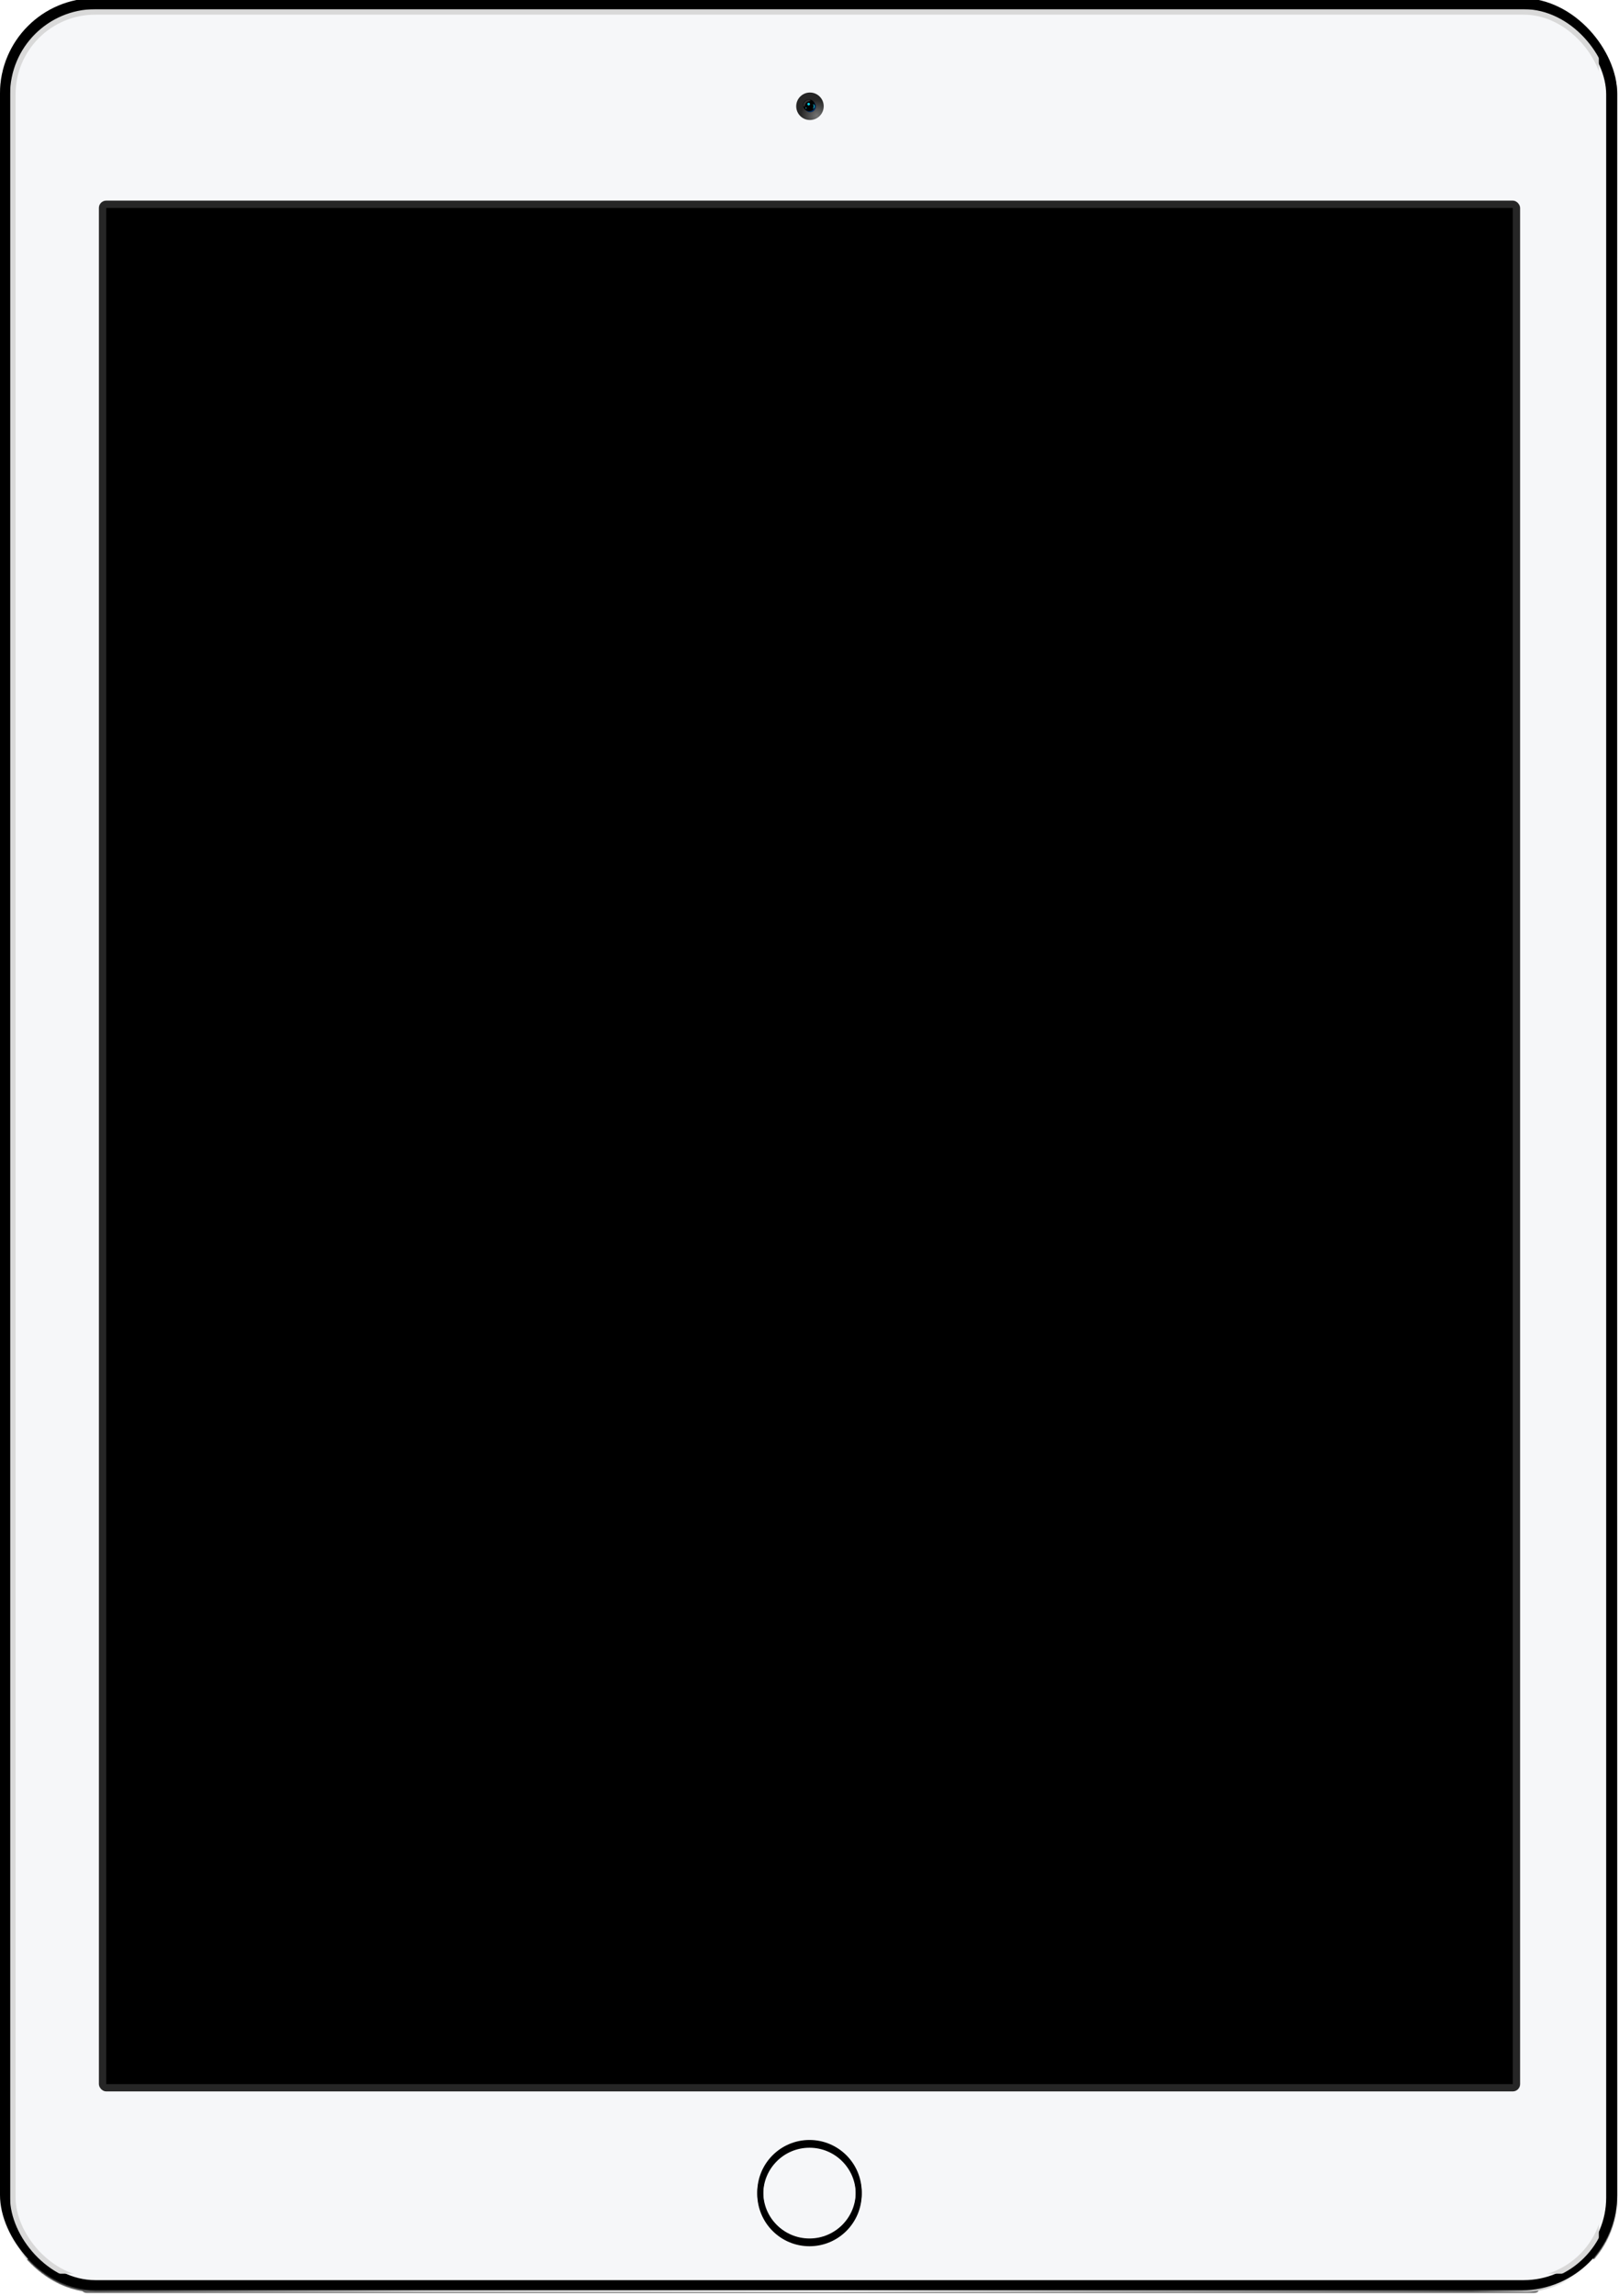 <?xml version="1.0" encoding="UTF-8" standalone="no"?>
<svg width="1768px" height="2506px" viewBox="0 0 1768 2506" version="1.1" xmlns="http://www.w3.org/2000/svg" xmlns:xlink="http://www.w3.org/1999/xlink">
    <!-- Generator: Sketch 3.7.2 (28276) - http://www.bohemiancoding.com/sketch -->
    <title>Silver @2x</title>
    <desc>Created with Sketch.</desc>
    <defs>
        <rect id="path-1" x="90" y="2498" width="1590" height="5" rx="5"></rect>
        <filter x="-50%" y="-50%" width="200%" height="200%" filterUnits="objectBoundingBox" id="filter-2">
            <feGaussianBlur stdDeviation="30 0" in="SourceGraphic"></feGaussianBlur>
        </filter>
        <filter x="-50%" y="-50%" width="200%" height="200%" filterUnits="objectBoundingBox" id="filter-3">
            <feOffset dx="0" dy="-2" in="SourceAlpha" result="shadowOffsetOuter1"></feOffset>
            <feGaussianBlur stdDeviation="1" in="shadowOffsetOuter1" result="shadowBlurOuter1"></feGaussianBlur>
            <feColorMatrix values="0 0 0 0 0   0 0 0 0 0   0 0 0 0 0  0 0 0 0.7 0" type="matrix" in="shadowBlurOuter1" result="shadowMatrixOuter1"></feColorMatrix>
            <feOffset dx="0" dy="1" in="SourceAlpha" result="shadowOffsetOuter2"></feOffset>
            <feGaussianBlur stdDeviation="1" in="shadowOffsetOuter2" result="shadowBlurOuter2"></feGaussianBlur>
            <feColorMatrix values="0 0 0 0 0   0 0 0 0 0   0 0 0 0 0  0 0 0 0.8 0" type="matrix" in="shadowBlurOuter2" result="shadowMatrixOuter2"></feColorMatrix>
            <feMerge>
                <feMergeNode in="shadowMatrixOuter1"></feMergeNode>
                <feMergeNode in="shadowMatrixOuter2"></feMergeNode>
            </feMerge>
        </filter>
        <rect id="path-4" x="0" y="0" width="1766" height="2502" rx="104"></rect>
        <linearGradient x1="97.146%" y1="71.694%" x2="2.412%" y2="66.065%" id="linearGradient-6">
            <stop stop-color="#F3F3F3" offset="0%"></stop>
            <stop stop-color="#616161" offset="3.353%"></stop>
            <stop stop-color="#C7C7C7" offset="19.358%"></stop>
            <stop stop-color="#EBEBEB" offset="48.956%"></stop>
            <stop stop-color="#D9D9D9" offset="84.672%"></stop>
            <stop stop-color="#B3B5B3" offset="93.237%"></stop>
            <stop stop-color="#5F6160" offset="100%"></stop>
        </linearGradient>
        <linearGradient x1="69.936%" y1="1.577%" x2="54.199%" y2="96.355%" id="linearGradient-7">
            <stop stop-color="#100100100" offset="0%"></stop>
            <stop stop-color="#4C4C4C" offset="2.449%"></stop>
            <stop stop-color="#969696" offset="8.715%"></stop>
            <stop stop-color="#E6E6E6" offset="37.608%"></stop>
            <stop stop-color="#E6E6E6" offset="78.935%"></stop>
            <stop stop-color="#4D4D4D" offset="97.582%"></stop>
            <stop stop-color="#F2F2F2" offset="100%"></stop>
        </linearGradient>
        <linearGradient x1="3.272%" y1="26.721%" x2="96.628%" y2="26.721%" id="linearGradient-8">
            <stop stop-color="#323232" offset="0%"></stop>
            <stop stop-color="#CCCCCC" offset="24.958%"></stop>
            <stop stop-color="#F3F3F3" offset="51.668%"></stop>
            <stop stop-color="#7F7F7F" offset="81.939%"></stop>
            <stop stop-color="#4C4C4C" offset="93.505%"></stop>
            <stop stop-color="#F3F3F3" offset="100%"></stop>
        </linearGradient>
        <linearGradient x1="37.785%" y1="2.172%" x2="37.785%" y2="97.774%" id="linearGradient-9">
            <stop stop-color="#4C4C4C" offset="0%"></stop>
            <stop stop-color="#CCCCCC" offset="8.061%"></stop>
            <stop stop-color="#E6E6E6" offset="30.085%"></stop>
            <stop stop-color="#E6E6E6" offset="56.952%"></stop>
            <stop stop-color="#9A9A9A" offset="79.38%"></stop>
            <stop stop-color="#343434" offset="100%"></stop>
        </linearGradient>
        <rect id="path-10" x="0" y="0" width="1766" height="2502" rx="104"></rect>
        <filter x="-50%" y="-50%" width="200%" height="200%" filterUnits="objectBoundingBox" id="filter-12">
            <feGaussianBlur stdDeviation="3" in="SourceAlpha" result="shadowBlurInner1"></feGaussianBlur>
            <feOffset dx="0" dy="-2" in="shadowBlurInner1" result="shadowOffsetInner1"></feOffset>
            <feComposite in="shadowOffsetInner1" in2="SourceAlpha" operator="arithmetic" k2="-1" k3="1" result="shadowInnerInner1"></feComposite>
            <feColorMatrix values="0 0 0 0 0   0 0 0 0 0   0 0 0 0 0  0 0 0 0.2 0" type="matrix" in="shadowInnerInner1"></feColorMatrix>
        </filter>
        <rect id="path-13" x="14" y="13" width="1740" height="2476" rx="90"></rect>
        <filter x="-50%" y="-50%" width="200%" height="200%" filterUnits="objectBoundingBox" id="filter-14">
            <feMorphology radius="3.5" operator="dilate" in="SourceAlpha" result="shadowSpreadOuter1"></feMorphology>
            <feOffset dx="0" dy="0" in="shadowSpreadOuter1" result="shadowOffsetOuter1"></feOffset>
            <feGaussianBlur stdDeviation="1" in="shadowOffsetOuter1" result="shadowBlurOuter1"></feGaussianBlur>
            <feComposite in="shadowBlurOuter1" in2="SourceAlpha" operator="out" result="shadowBlurOuter1"></feComposite>
            <feColorMatrix values="0 0 0 0 0   0 0 0 0 0   0 0 0 0 0  0 0 0 0.5 0" type="matrix" in="shadowBlurOuter1"></feColorMatrix>
        </filter>
        <mask id="mask-15" maskContentUnits="userSpaceOnUse" maskUnits="objectBoundingBox" x="-3" y="-3" width="1746" height="2482">
            <rect x="11" y="10" width="1746" height="2482" fill="white"></rect>
            <use xlink:href="#path-13" fill="black"></use>
        </mask>
        <path d="M884,2450 C915.48,2450 941,2424.48 941,2393 C941,2361.52 915.48,2336 884,2336 C852.52,2336 827,2361.52 827,2393 C827,2424.48 852.52,2450 884,2450 Z M884,2443.532 C911.908,2443.532 934.532,2420.908 934.532,2393 C934.532,2365.092 911.908,2342.468 884,2342.468 C856.092,2342.468 833.468,2365.092 833.468,2393 C833.468,2420.908 856.092,2443.532 884,2443.532 Z" id="path-16"></path>
        <filter x="-50%" y="-50%" width="200%" height="200%" filterUnits="objectBoundingBox" id="filter-17">
            <feOffset dx="0" dy="2" in="SourceAlpha" result="shadowOffsetOuter1"></feOffset>
            <feGaussianBlur stdDeviation="1" in="shadowOffsetOuter1" result="shadowBlurOuter1"></feGaussianBlur>
            <feColorMatrix values="0 0 0 0 1   0 0 0 0 1   0 0 0 0 1  0 0 0 1 0" type="matrix" in="shadowBlurOuter1"></feColorMatrix>
        </filter>
        <filter x="-50%" y="-50%" width="200%" height="200%" filterUnits="objectBoundingBox" id="filter-18">
            <feGaussianBlur stdDeviation="1" in="SourceAlpha" result="shadowBlurInner1"></feGaussianBlur>
            <feOffset dx="0" dy="0" in="shadowBlurInner1" result="shadowOffsetInner1"></feOffset>
            <feComposite in="shadowOffsetInner1" in2="SourceAlpha" operator="arithmetic" k2="-1" k3="1" result="shadowInnerInner1"></feComposite>
            <feColorMatrix values="0 0 0 0 0   0 0 0 0 0   0 0 0 0 0  0 0 0 0.25 0" type="matrix" in="shadowInnerInner1"></feColorMatrix>
        </filter>
        <radialGradient cx="74.89%" cy="84.265%" fx="74.89%" fy="84.265%" r="58.425%" id="radialGradient-19">
            <stop stop-color="#747474" offset="0%"></stop>
            <stop stop-color="#262626" offset="100%"></stop>
        </radialGradient>
        <rect id="path-20" x="8.442" y="8.438" width="13.133" height="13.125" rx="8"></rect>
        <filter x="-50%" y="-50%" width="200%" height="200%" filterUnits="objectBoundingBox" id="filter-21">
            <feMorphology radius="1" operator="erode" in="SourceAlpha" result="shadowSpreadInner1"></feMorphology>
            <feGaussianBlur stdDeviation="2" in="shadowSpreadInner1" result="shadowBlurInner1"></feGaussianBlur>
            <feOffset dx="0" dy="0" in="shadowBlurInner1" result="shadowOffsetInner1"></feOffset>
            <feComposite in="shadowOffsetInner1" in2="SourceAlpha" operator="arithmetic" k2="-1" k3="1" result="shadowInnerInner1"></feComposite>
            <feColorMatrix values="0 0 0 0 0   0 0 0 0 0.404   0 0 0 0 0.653  0 0 0 1 0" type="matrix" in="shadowInnerInner1" result="shadowMatrixInner1"></feColorMatrix>
            <feOffset dx="-1" dy="-1" in="SourceAlpha" result="shadowOffsetInner2"></feOffset>
            <feComposite in="shadowOffsetInner2" in2="SourceAlpha" operator="arithmetic" k2="-1" k3="1" result="shadowInnerInner2"></feComposite>
            <feColorMatrix values="0 0 0 0 0.064   0 0 0 0 0.559   0 0 0 0 0.848  0 0 0 0.559 0" type="matrix" in="shadowInnerInner2" result="shadowMatrixInner2"></feColorMatrix>
            <feMerge>
                <feMergeNode in="shadowMatrixInner1"></feMergeNode>
                <feMergeNode in="shadowMatrixInner2"></feMergeNode>
            </feMerge>
        </filter>
        <mask id="mask-22" maskContentUnits="userSpaceOnUse" maskUnits="objectBoundingBox" x="-1" y="-1" width="15.133" height="15.125">
            <rect x="7.442" y="7.438" width="15.133" height="15.125" fill="white"></rect>
            <use xlink:href="#path-20" fill="black"></use>
        </mask>
        <filter x="-50%" y="-50%" width="200%" height="200%" filterUnits="objectBoundingBox" id="filter-23">
            <feGaussianBlur stdDeviation="1" in="SourceGraphic"></feGaussianBlur>
        </filter>
        <filter x="-50%" y="-50%" width="200%" height="200%" filterUnits="objectBoundingBox" id="filter-24">
            <feGaussianBlur stdDeviation="0" in="SourceGraphic"></feGaussianBlur>
        </filter>
        <rect id="path-25" x="116" y="227" width="1536" height="2048"></rect>
    </defs>
    <g id="Page-1" stroke="none" stroke-width="1" fill="none" fill-rule="evenodd">
        <g id="Silver-@2x">
            <g id="Device">
                <g id="Shadow" opacity="0.6" filter="url(#filter-2)">
                    <use fill="black" fill-opacity="1" filter="url(#filter-3)" xlink:href="#path-1"></use>
                    <use fill="#000000" fill-rule="evenodd" xlink:href="#path-1"></use>
                </g>
                <g id="Edge">
                    <mask id="mask-5" fill="white">
                        <use xlink:href="#path-4"></use>
                    </mask>
                    <use id="DAT-CHAMPHER" fill="#FFFFFF" xlink:href="#path-4"></use>
                    <polygon id="Top" fill="url(#linearGradient-6)" mask="url(#mask-5)" points="-1.088 -12.516 44.938 41.414 1711.629 84.539 1783.366 37.758 1619.325 -83.18 5.947 -67.031"></polygon>
                    <polygon id="Left" fill="url(#linearGradient-7)" mask="url(#mask-5)" points="66.891 63.133 5.558 -9.383 -15.583 69.883 -40.401 2529.469 72.336 2427.094"></polygon>
                    <path d="M55.484,2444.203 L-1.955,2493.242 L81.747,2576.469 C81.747,2576.469 1152.385,2577.797 1687.704,2578.461 C1689.706,2578.464 1693.71,2578.469 1693.71,2578.469 L1769.777,2493.242 L1709.52,2435.535 L55.484,2444.203 Z" id="Bottom" fill="url(#linearGradient-8)" mask="url(#mask-5)"></path>
                    <polygon id="Right" fill="url(#linearGradient-9)" mask="url(#mask-5)" points="1700.844 2435.832 1780.784 2497.02 1782.41 2458.992 1782.41 44.094 1713.473 80.203"></polygon>
                    <mask id="mask-11" fill="white">
                        <use xlink:href="#path-10"></use>
                    </mask>
                    <g id="DAT-CHAMPHER" fill-opacity="1" fill="black">
                        <use filter="url(#filter-12)" xlink:href="#path-10"></use>
                    </g>
                </g>
                <g id="Glass">
                    <use fill="black" fill-opacity="1" filter="url(#filter-14)" xlink:href="#path-13"></use>
                    <use fill="#F6F7F9" fill-rule="evenodd" xlink:href="#path-13"></use>
                    <use stroke="#D9D9D9" mask="url(#mask-15)" stroke-width="6" xlink:href="#path-13"></use>
                </g>
                <rect id="Screen-Edge" fill="#262626" x="108" y="219" width="1552" height="2064" rx="8"></rect>
                <g id="Home-Button">
                    <use fill="black" fill-opacity="1" filter="url(#filter-17)" xlink:href="#path-16"></use>
                    <use fill="" fill-rule="evenodd" xlink:href="#path-16"></use>
                    <use fill="black" fill-opacity="1" filter="url(#filter-18)" xlink:href="#path-16"></use>
                </g>
                <g id="Camera" transform="translate(869.492, 101)">
                    <ellipse id="Outer" fill="url(#radialGradient-19)" cx="15.009" cy="15" rx="15.009" ry="15"></ellipse>
                    <g id="Base">
                        <use fill="#032D61" fill-rule="evenodd" xlink:href="#path-20"></use>
                        <use fill="black" fill-opacity="1" filter="url(#filter-21)" xlink:href="#path-20"></use>
                        <use stroke="#333333" mask="url(#mask-22)" stroke-width="2" xlink:href="#path-20"></use>
                    </g>
                    <ellipse id="Oval-2" fill="#03DBF8" filter="url(#filter-23)" cx="13.602" cy="12.656" rx="1.407" ry="1.406"></ellipse>
                    <path d="M20.206,15.117 C20.245,12.981 18.23,12.465 18.23,12.465 C18.23,12.465 19.118,13.741 19.073,15.117 C19.031,16.393 18.057,17.769 18.057,17.769 C18.057,17.769 20.168,17.252 20.206,15.117 Z" id="Path-5" fill="#13ABC8"></path>
                    <path d="M10.787,17.812 C11.047,17.812 11.257,17.393 11.257,16.875 C11.257,16.357 11.047,15.938 10.787,15.938 C10.528,15.938 10.318,16.357 10.318,16.875 C10.318,17.393 10.528,17.812 10.787,17.812 Z" id="Oval-3" fill="#2FA4B9" filter="url(#filter-24)"></path>
                </g>
            </g>
            <mask id="mask-26" fill="white">
                <use xlink:href="#path-25"></use>
            </mask>
            <use id="Place-your-mockup-above-this-layer" fill="#000000" xlink:href="#path-25"></use>
        </g>
    </g>
</svg>